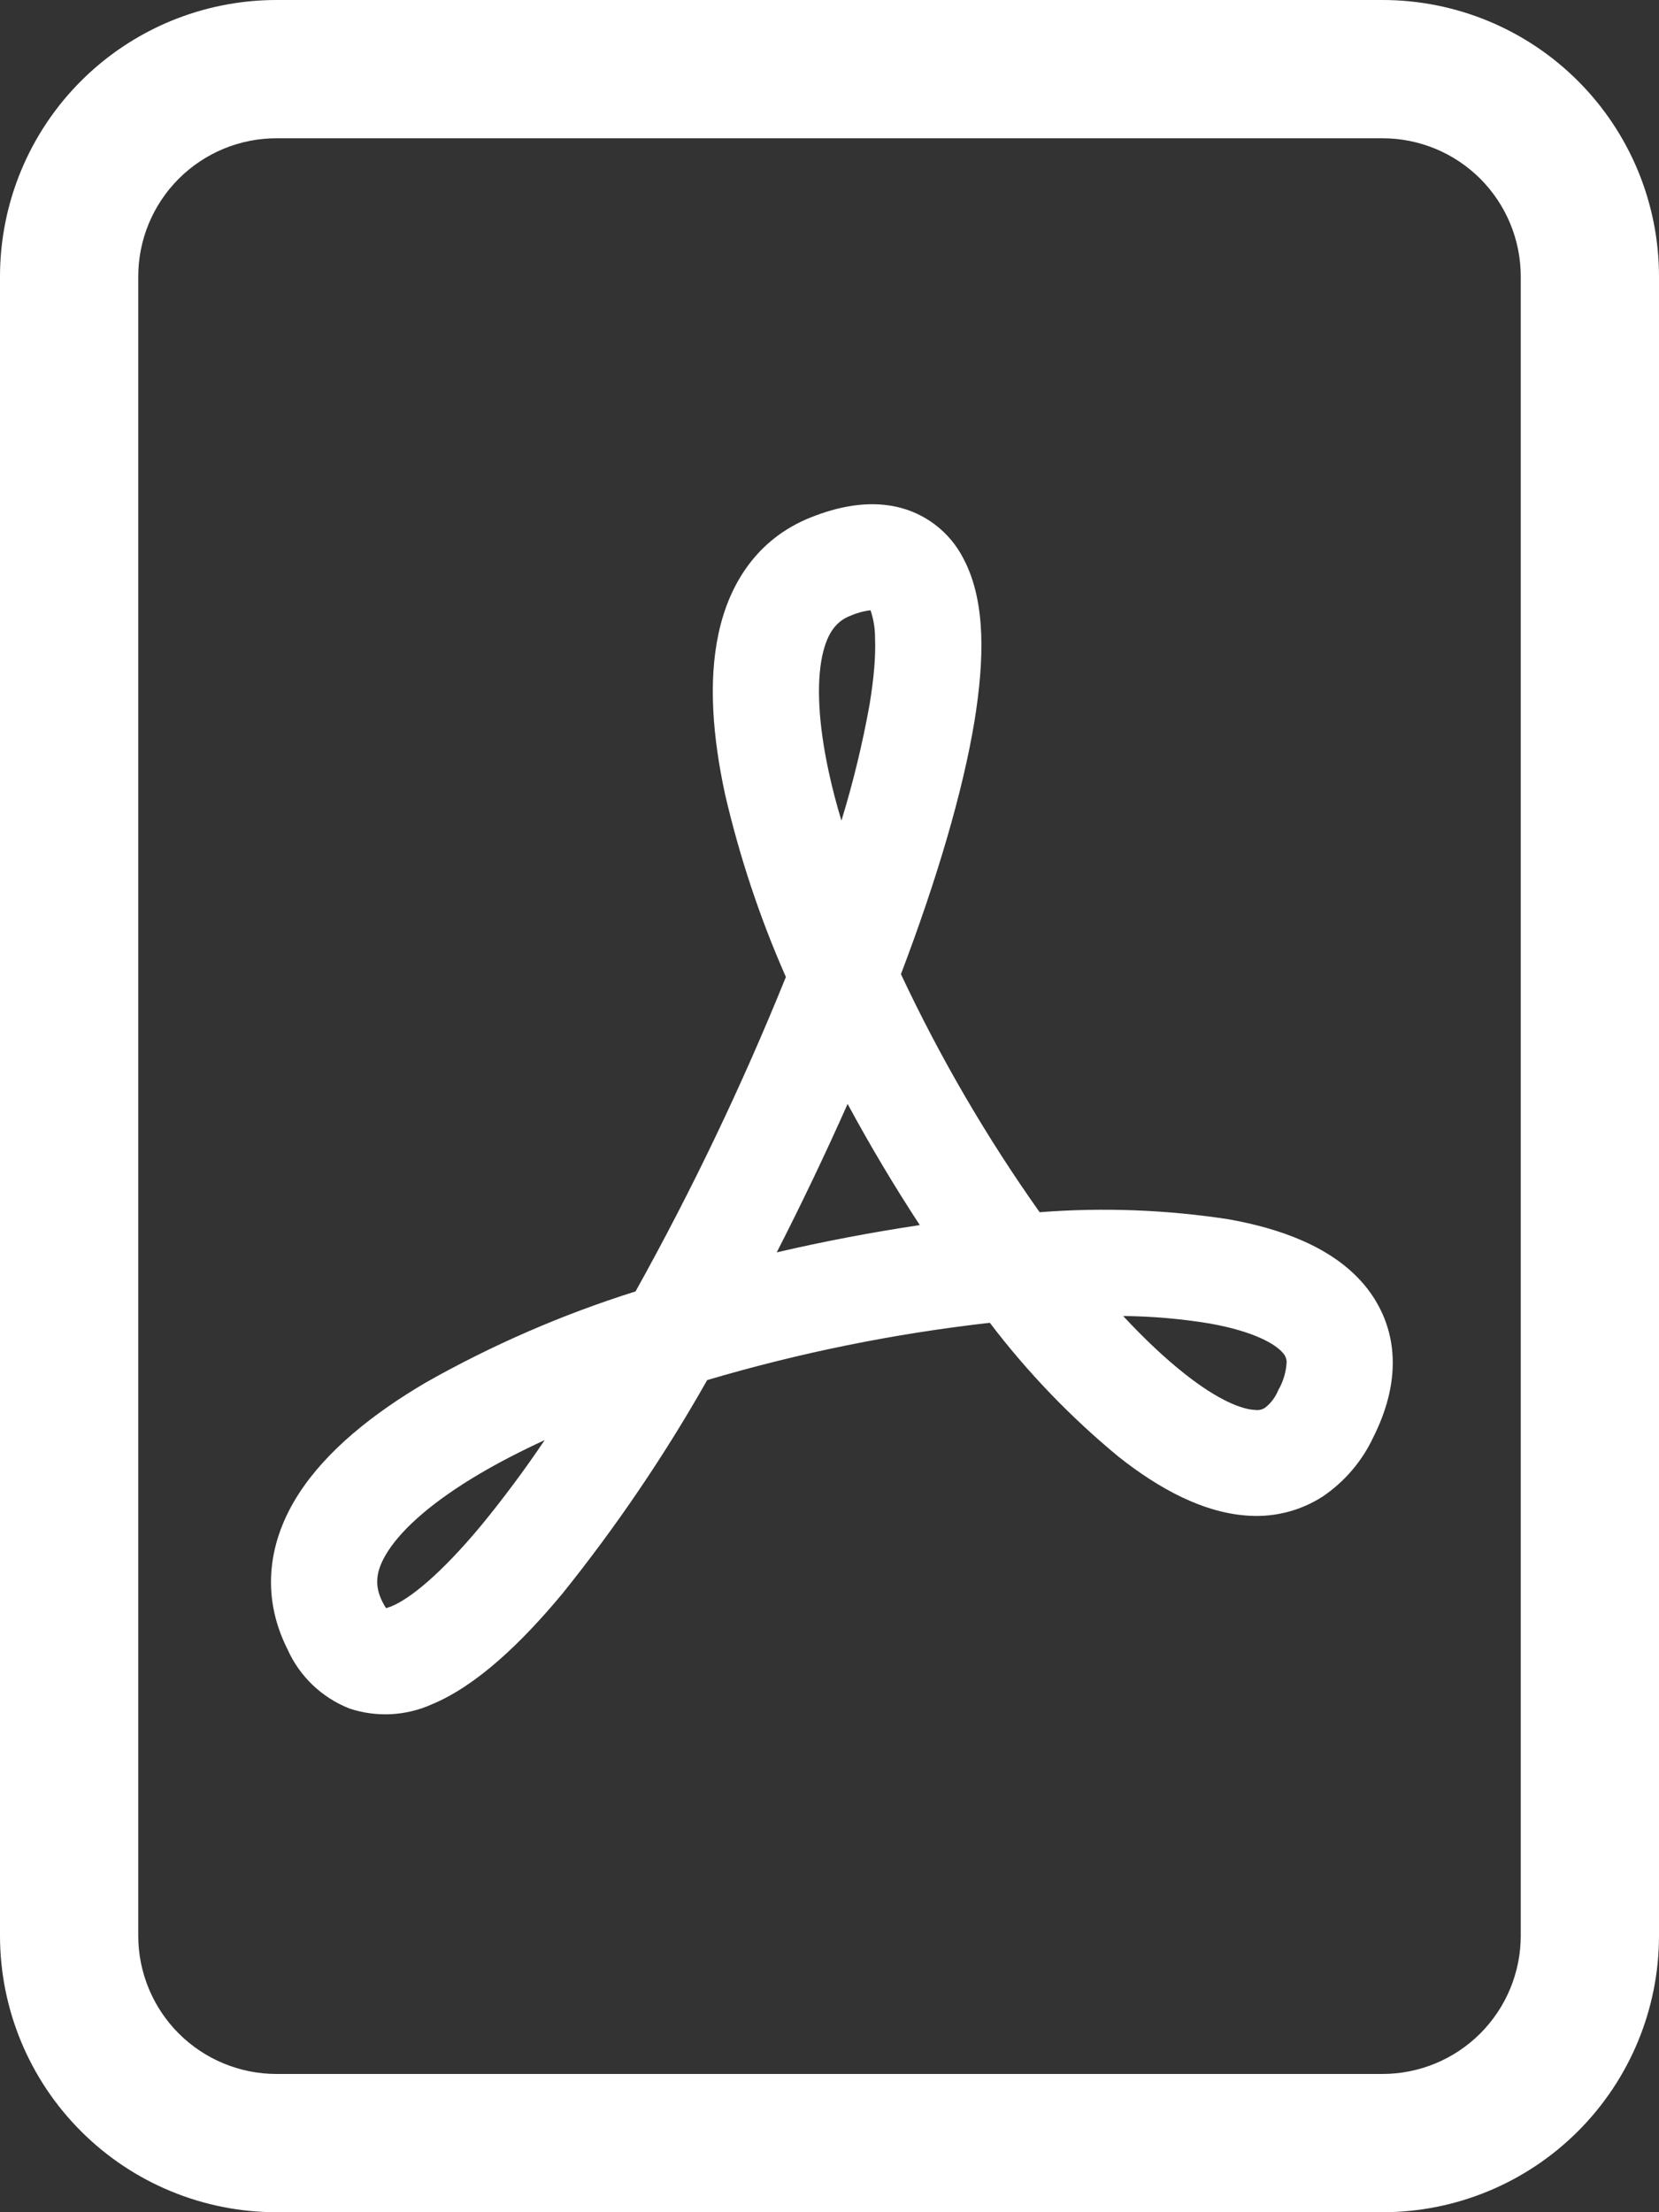 <svg width="45" height="60" viewBox="0 0 45 60" fill="none" xmlns="http://www.w3.org/2000/svg">
<rect x="0" y="0" width="45" height="60" fill="#333333" stroke="none"/>
<path d="M7.5 0C5.511 0 3.603 0.79 2.197 2.197C0.79 3.603 0 5.511 0 7.5V52.5C0 54.489 0.79 56.397 2.197 57.803C3.603 59.21 5.511 60 7.5 60H37.5C39.489 60 41.397 59.21 42.803 57.803C44.21 56.397 45 54.489 45 52.5V7.5C45 5.511 44.21 3.603 42.803 2.197C41.397 0.79 39.489 0 37.5 0L7.5 0ZM7.5 3.75H37.5C38.495 3.75 39.448 4.145 40.152 4.848C40.855 5.552 41.25 6.505 41.25 7.5V52.5C41.25 53.495 40.855 54.448 40.152 55.152C39.448 55.855 38.495 56.25 37.5 56.25H7.5C6.505 56.25 5.552 55.855 4.848 55.152C4.145 54.448 3.75 53.495 3.75 52.5V7.5C3.75 6.505 4.145 5.552 4.848 4.848C5.552 4.145 6.505 3.75 7.5 3.75Z" fill="white"/>
<path d="M9.48 46.339C8.73 46.044 8.126 45.467 7.798 44.731C7.05 43.245 7.299 41.759 8.106 40.511C8.866 39.335 10.125 38.335 11.55 37.497C13.354 36.476 15.261 35.648 17.239 35.026C18.773 32.27 20.135 29.422 21.317 26.498C20.612 24.9 20.06 23.239 19.666 21.538C19.335 20.006 19.209 18.49 19.489 17.188C19.777 15.832 20.541 14.614 21.985 14.036C22.722 13.741 23.52 13.576 24.296 13.741C24.686 13.824 25.053 13.992 25.369 14.234C25.686 14.476 25.945 14.785 26.127 15.139C26.465 15.767 26.588 16.502 26.615 17.199C26.642 17.915 26.569 18.712 26.434 19.551C26.112 21.504 25.398 23.894 24.438 26.421C25.498 28.68 26.757 30.841 28.2 32.878C29.909 32.745 31.628 32.809 33.322 33.069C34.719 33.318 36.14 33.816 37.008 34.85C37.468 35.402 37.749 36.076 37.776 36.834C37.803 37.569 37.595 38.297 37.246 38.99C36.943 39.633 36.474 40.183 35.887 40.583C35.306 40.96 34.621 41.145 33.929 41.112C32.658 41.058 31.418 40.361 30.347 39.515C29.044 38.441 27.87 37.22 26.849 35.877C24.253 36.17 21.687 36.69 19.182 37.431C18.034 39.461 16.723 41.395 15.262 43.214C14.149 44.555 12.928 45.723 11.707 46.228C11.005 46.542 10.21 46.582 9.48 46.339ZM14.774 39.059C14.135 39.353 13.547 39.657 13.012 39.971C11.753 40.714 10.935 41.437 10.528 42.065C10.167 42.621 10.16 43.023 10.375 43.448C10.416 43.53 10.449 43.586 10.475 43.616L10.609 43.571C11.135 43.356 11.972 42.67 13.047 41.38C13.659 40.634 14.236 39.859 14.774 39.059ZM21.071 33.966C22.353 33.668 23.647 33.422 24.949 33.227C24.25 32.159 23.597 31.062 22.991 29.941C22.388 31.298 21.748 32.639 21.071 33.962V33.966ZM30.462 35.689C31.04 36.312 31.597 36.835 32.132 37.259C33.053 37.987 33.694 38.228 34.044 38.24C34.137 38.254 34.233 38.234 34.313 38.182C34.473 38.057 34.598 37.892 34.673 37.703C34.809 37.47 34.887 37.207 34.9 36.938C34.896 36.848 34.861 36.763 34.8 36.696C34.6 36.459 34.032 36.114 32.811 35.896C32.035 35.768 31.249 35.7 30.462 35.693V35.689ZM22.822 22.262C23.142 21.222 23.398 20.163 23.59 19.091C23.707 18.371 23.756 17.778 23.735 17.31C23.737 17.052 23.696 16.796 23.613 16.552C23.42 16.575 23.233 16.627 23.056 16.705C22.722 16.839 22.449 17.111 22.303 17.789C22.15 18.524 22.188 19.585 22.48 20.937C22.572 21.363 22.687 21.805 22.825 22.262H22.822Z" fill="white"/>
</svg>

